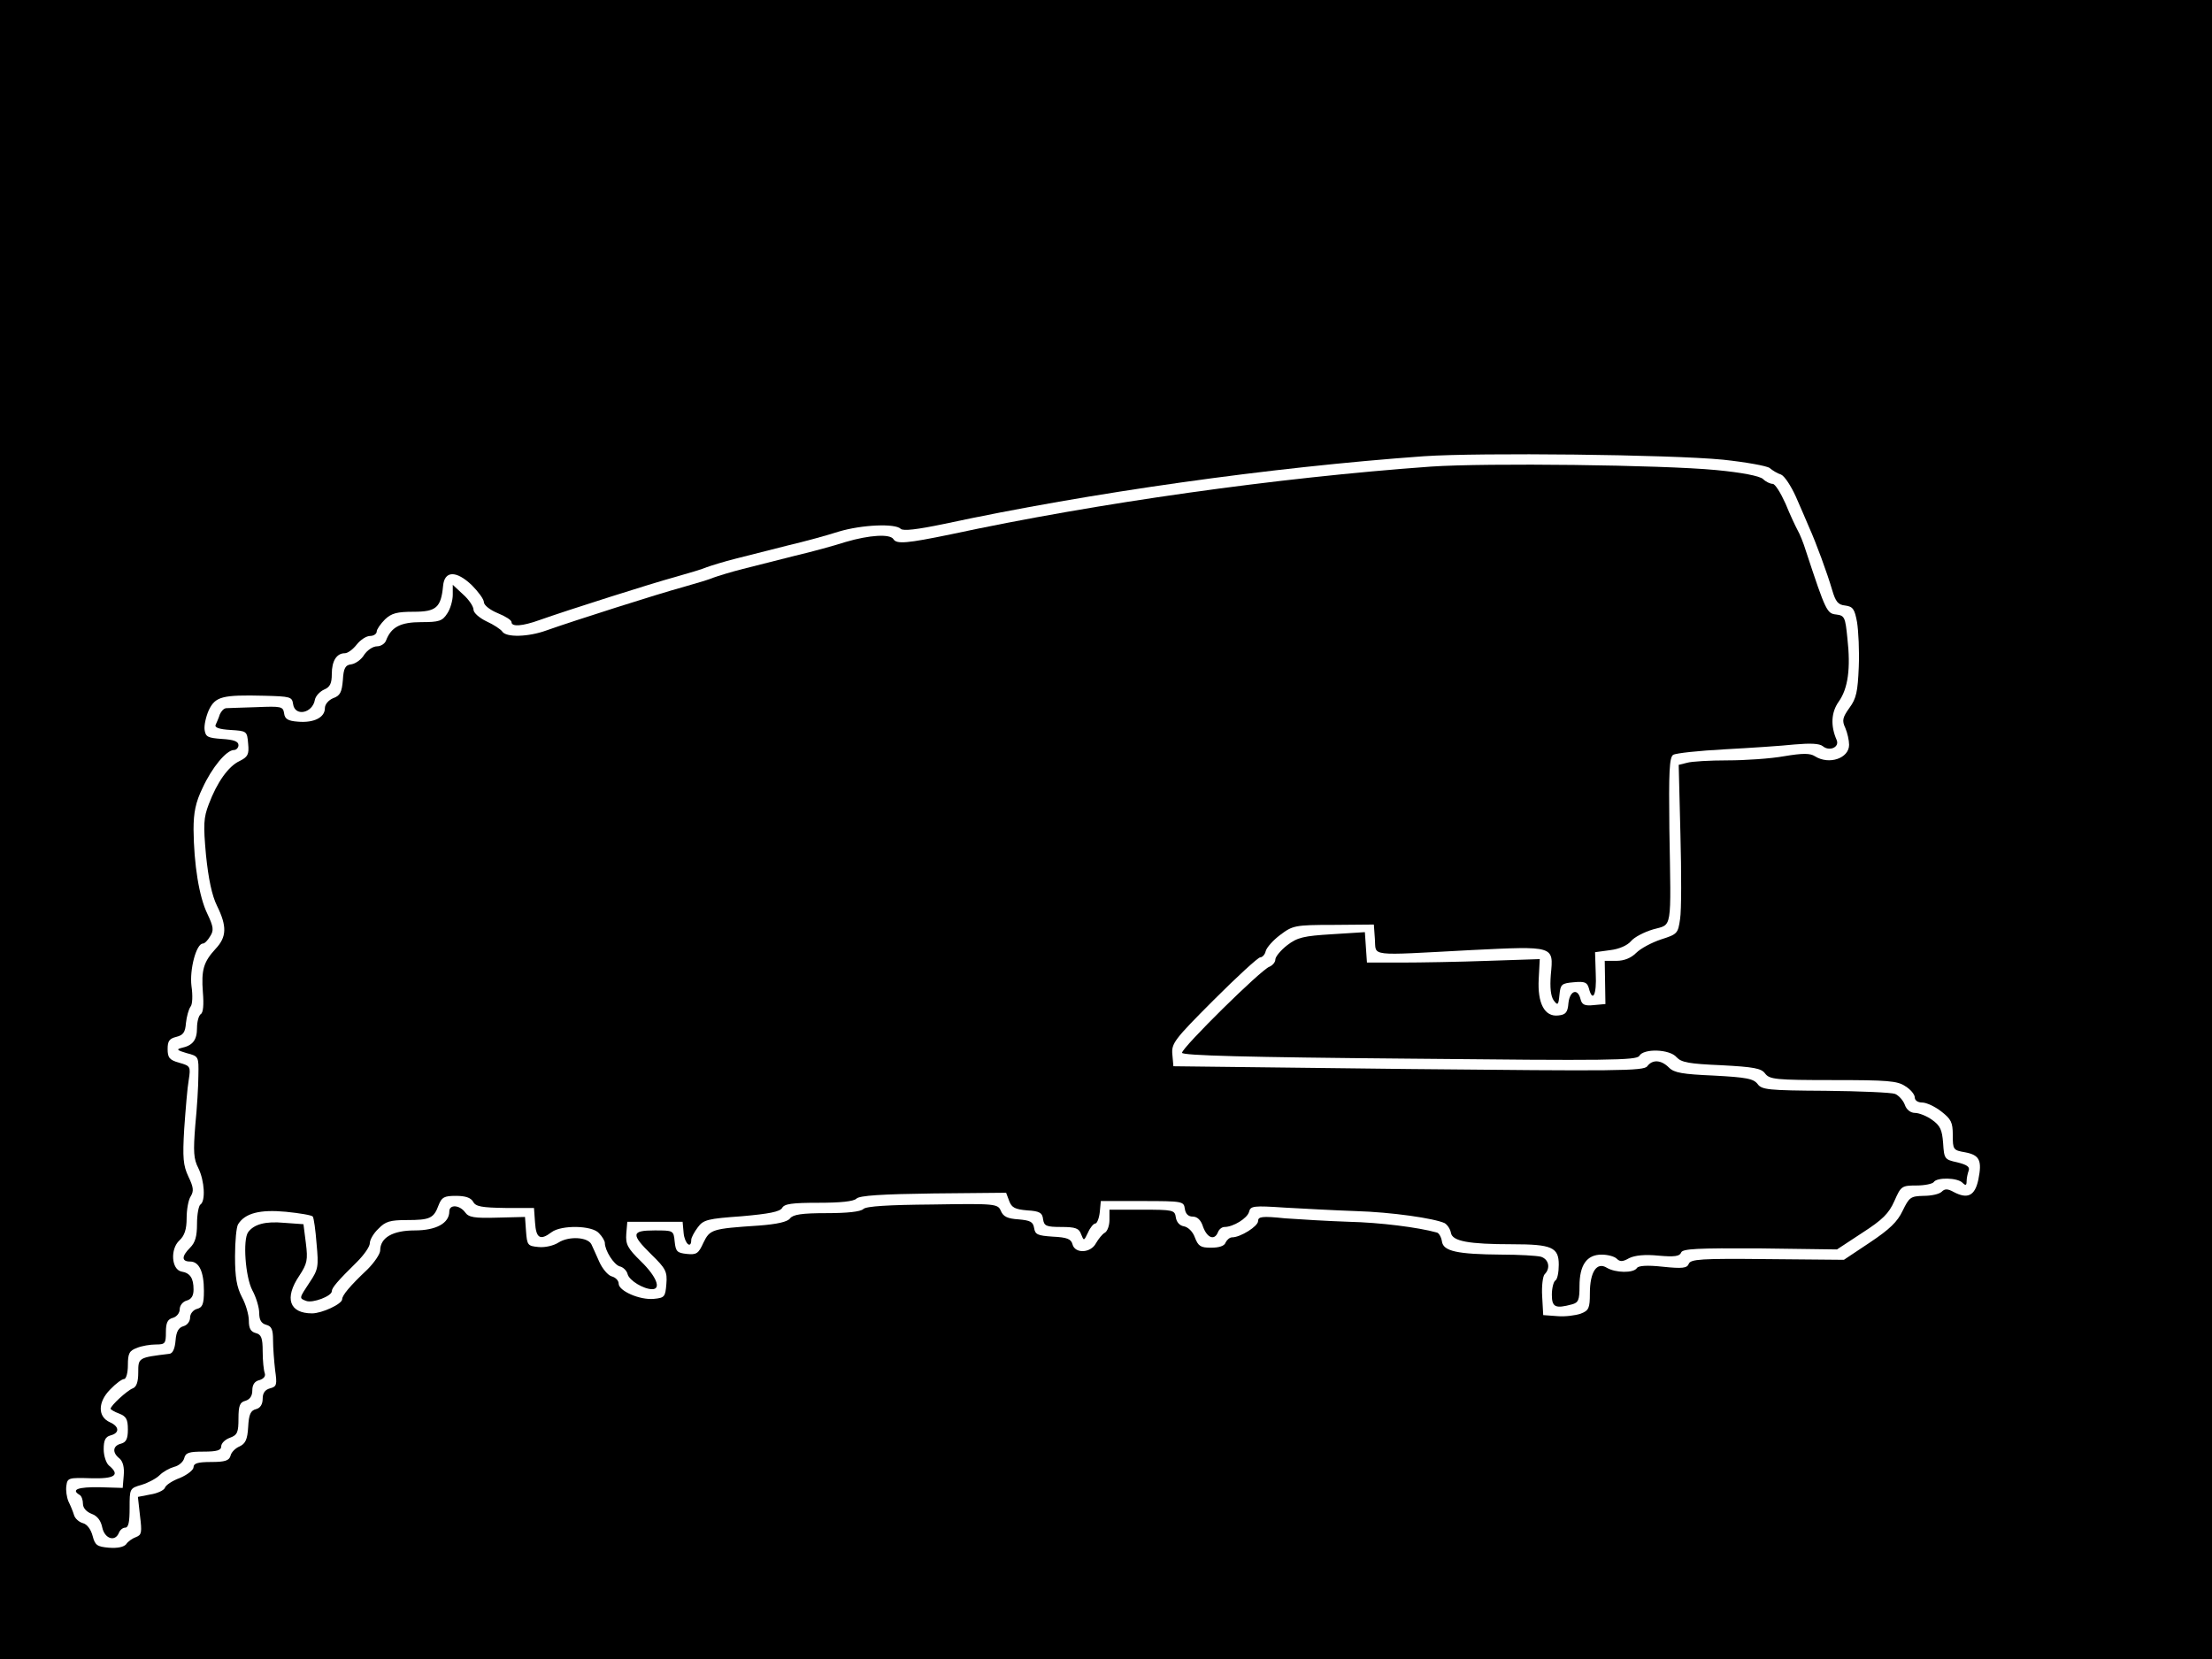 <?xml version="1.0" standalone="no"?>
<!DOCTYPE svg PUBLIC "-//W3C//DTD SVG 20010904//EN"
 "http://www.w3.org/TR/2001/REC-SVG-20010904/DTD/svg10.dtd">
<svg version="1.0" xmlns="http://www.w3.org/2000/svg"
 width="640pt" height="480pt" viewBox="0 0 640 480"
 preserveAspectRatio="xMidYMid meet">
<g transform="translate(0,480) scale(0.1,-0.1)"
fill="#000000" stroke="none">
<path d="M0 2400 l0 -2400 3200 0 3200 0 0 2400 0 2400 -3200 0 -3200 0 0
-2400z m4985 1070 c66 -7 127 -18 135 -24 8 -7 23 -16 33 -19 10 -4 29 -33 43
-64 14 -32 31 -71 38 -88 20 -44 53 -134 67 -182 10 -34 17 -43 38 -45 22 -3
27 -10 34 -48 4 -25 7 -83 5 -130 -3 -71 -7 -91 -27 -118 -20 -28 -22 -37 -12
-58 6 -14 11 -36 11 -49 0 -39 -58 -59 -99 -33 -14 9 -35 9 -89 0 -39 -7 -113
-12 -164 -12 -51 0 -104 -3 -117 -7 l-24 -6 5 -201 c3 -111 3 -221 -1 -245 -6
-42 -8 -44 -55 -59 -27 -9 -59 -26 -72 -39 -15 -15 -35 -23 -57 -23 l-34 0 1
-62 1 -63 -33 -3 c-27 -3 -35 1 -39 17 -8 33 -31 25 -35 -11 -2 -27 -8 -34
-29 -36 -40 -5 -61 35 -57 106 l3 57 -150 -5 c-82 -3 -195 -5 -250 -5 l-100 0
-3 44 -3 44 -95 -6 c-82 -5 -100 -9 -130 -32 -18 -14 -34 -33 -34 -41 0 -8 -8
-17 -17 -21 -23 -7 -253 -234 -253 -249 0 -8 189 -13 657 -17 576 -6 658 -5
666 8 12 22 88 20 108 -4 14 -15 36 -19 129 -23 95 -5 116 -9 127 -24 13 -17
30 -19 196 -19 158 0 187 -2 210 -18 15 -9 27 -24 27 -32 0 -9 9 -15 22 -15
11 0 36 -11 55 -26 28 -22 33 -31 33 -68 0 -42 1 -44 36 -50 42 -8 49 -24 38
-79 -10 -47 -31 -57 -71 -36 -18 10 -26 10 -35 1 -7 -7 -30 -12 -53 -12 -37
-1 -41 -4 -60 -43 -15 -32 -38 -54 -95 -92 l-75 -50 -222 2 c-192 2 -222 0
-227 -14 -5 -12 -18 -14 -75 -8 -46 5 -71 3 -75 -4 -10 -15 -62 -14 -87 1 -29
18 -49 -12 -49 -74 0 -43 -3 -50 -27 -59 -15 -5 -45 -9 -67 -7 l-41 3 -3 54
c-2 30 2 59 7 64 18 18 12 44 -11 51 -13 3 -63 6 -113 6 -130 1 -169 10 -173
38 -2 13 -9 25 -15 26 -54 15 -165 29 -254 31 -60 2 -143 7 -185 10 -67 7 -78
5 -78 -8 0 -15 -51 -47 -75 -47 -7 0 -15 -7 -19 -15 -3 -10 -19 -15 -42 -15
-30 0 -37 4 -47 30 -6 17 -20 30 -32 32 -12 2 -21 12 -23 26 -3 21 -8 22 -98
22 l-94 0 0 -30 c0 -16 -6 -33 -14 -37 -7 -4 -18 -18 -25 -30 -15 -29 -61 -31
-68 -3 -4 15 -15 20 -57 22 -44 3 -51 6 -54 25 -3 18 -11 22 -45 25 -32 2 -44
8 -51 24 -9 21 -14 22 -198 19 -128 -1 -192 -5 -200 -13 -8 -8 -48 -12 -106
-12 -73 0 -97 -4 -106 -15 -7 -10 -37 -17 -91 -21 -136 -9 -141 -11 -160 -50
-14 -31 -20 -35 -48 -32 -28 3 -32 7 -35 36 -3 32 -4 32 -58 32 -68 0 -69 -11
-9 -70 41 -40 46 -49 43 -85 -3 -37 -5 -40 -36 -43 -41 -4 -102 23 -102 44 0
9 -9 18 -20 21 -11 3 -27 22 -36 42 -9 20 -19 43 -23 51 -11 21 -65 24 -95 5
-14 -9 -39 -15 -58 -13 -31 3 -33 5 -36 45 l-3 42 -80 -2 c-67 -2 -83 1 -93
15 -16 22 -46 24 -46 3 0 -34 -38 -55 -100 -55 -64 0 -100 -21 -100 -58 0 -10
-17 -35 -37 -55 -51 -48 -73 -75 -73 -86 0 -14 -59 -41 -87 -41 -66 0 -81 44
-37 109 23 35 25 46 19 94 l-7 55 -56 4 c-54 5 -87 -4 -104 -27 -16 -22 -8
-130 12 -168 11 -20 20 -50 20 -66 0 -20 6 -30 20 -34 16 -4 20 -14 20 -45 0
-21 3 -60 6 -86 6 -42 5 -48 -15 -53 -14 -4 -21 -13 -21 -30 0 -16 -7 -27 -19
-30 -16 -4 -21 -15 -23 -52 -2 -36 -8 -48 -25 -56 -12 -5 -24 -17 -26 -27 -4
-14 -16 -18 -56 -18 -39 0 -51 -4 -51 -15 0 -8 -18 -22 -39 -31 -22 -8 -42
-21 -44 -29 -3 -7 -22 -16 -42 -19 l-36 -7 6 -54 c6 -48 5 -56 -11 -62 -11 -4
-24 -13 -29 -21 -7 -8 -25 -12 -50 -10 -34 3 -40 7 -47 34 -5 19 -16 34 -28
37 -11 3 -23 13 -26 24 -3 10 -10 27 -16 39 -5 12 -8 32 -6 45 3 23 6 24 71
22 69 -2 86 9 52 37 -8 7 -15 28 -15 47 0 26 5 36 20 40 27 7 25 26 -2 38 -36
16 -35 59 1 95 16 17 34 30 40 30 6 0 11 18 11 40 0 34 4 42 26 50 14 6 39 10
55 10 27 0 29 3 29 36 0 27 5 37 20 41 11 3 20 14 20 25 0 11 9 22 20 25 14 4
20 14 20 32 0 33 -10 48 -35 52 -29 6 -33 65 -6 90 15 14 21 32 21 65 0 24 5
53 12 63 9 15 8 26 -7 57 -15 32 -17 54 -12 138 4 56 9 119 13 141 6 39 5 41
-27 50 -29 8 -34 15 -34 40 0 23 5 30 25 35 20 5 26 13 28 40 2 19 8 40 13 47
6 6 7 33 3 60 -6 48 14 123 33 123 5 0 14 9 21 21 11 17 10 27 -8 65 -24 49
-39 143 -40 244 0 49 6 79 26 120 27 59 69 110 91 110 7 0 13 7 13 14 0 11
-14 16 -48 18 -41 3 -47 6 -50 26 -2 13 4 39 12 57 19 40 39 45 161 42 75 -2
80 -3 83 -24 5 -37 56 -27 63 12 2 11 14 24 27 30 17 7 22 18 22 45 0 38 14
60 38 60 8 0 23 11 34 25 11 14 28 25 39 25 10 0 19 6 19 13 0 6 11 22 24 35
19 18 35 22 83 22 65 0 79 12 85 75 4 44 38 45 83 2 19 -19 35 -41 35 -49 0
-9 18 -23 40 -32 22 -9 40 -20 40 -26 0 -14 31 -12 81 6 82 29 324 106 394
125 39 11 79 23 90 28 11 4 49 16 85 25 36 9 103 26 150 38 47 11 113 29 147
40 67 20 163 24 179 8 7 -7 48 -2 125 14 424 91 944 164 1389 196 163 11 711
5 865 -10z"/>
<path d="M4140 3450 c-445 -32 -965 -105 -1389 -196 -126 -26 -157 -29 -166
-14 -10 16 -70 12 -138 -8 -34 -11 -100 -29 -147 -40 -47 -12 -114 -29 -150
-38 -36 -9 -74 -21 -85 -25 -11 -5 -51 -17 -90 -28 -70 -19 -312 -96 -394
-125 -52 -19 -117 -21 -128 -3 -4 6 -25 20 -45 29 -21 10 -38 25 -38 34 0 9
-13 29 -30 44 l-30 28 0 -29 c0 -16 -7 -41 -16 -54 -14 -22 -24 -25 -75 -25
-60 0 -87 -14 -102 -53 -3 -9 -15 -17 -26 -17 -12 0 -28 -11 -37 -24 -8 -14
-25 -26 -37 -28 -18 -2 -23 -11 -25 -46 -3 -35 -8 -45 -28 -52 -14 -6 -24 -18
-24 -29 0 -27 -32 -43 -78 -39 -29 2 -38 8 -40 24 -3 20 -8 21 -80 18 -42 -1
-82 -3 -88 -3 -7 -1 -14 -9 -18 -18 -3 -10 -9 -23 -12 -30 -4 -8 10 -13 43
-15 47 -3 48 -3 51 -40 3 -31 -1 -38 -25 -50 -32 -15 -65 -61 -89 -125 -15
-39 -16 -59 -8 -147 7 -68 17 -117 32 -147 29 -59 28 -90 -4 -124 -35 -38 -42
-61 -37 -126 3 -36 1 -59 -6 -63 -6 -4 -11 -22 -11 -40 0 -35 -12 -51 -45 -58
-16 -4 -12 -7 15 -15 35 -9 35 -10 34 -64 0 -30 -4 -95 -9 -145 -6 -76 -5 -97
9 -124 18 -37 21 -95 6 -105 -5 -3 -10 -28 -10 -56 0 -36 -5 -54 -20 -69 -25
-25 -25 -40 0 -40 26 0 40 -29 40 -85 0 -38 -4 -48 -20 -52 -11 -3 -20 -14
-20 -25 0 -11 -8 -22 -19 -25 -14 -4 -21 -15 -23 -41 -2 -24 -8 -38 -18 -39
-90 -11 -90 -11 -90 -54 0 -27 -5 -42 -16 -46 -16 -6 -64 -50 -64 -59 0 -2 11
-9 25 -14 20 -8 25 -16 25 -46 0 -27 -5 -37 -20 -41 -24 -6 -26 -26 -4 -43 10
-9 14 -26 12 -49 l-3 -36 -67 2 c-63 1 -83 -7 -58 -22 6 -3 10 -15 10 -26 0
-12 10 -23 25 -29 17 -6 27 -20 31 -40 7 -32 37 -42 48 -15 3 8 11 15 18 15
10 0 13 17 13 57 0 56 0 57 35 67 19 6 42 18 52 28 10 10 28 20 42 24 13 3 26
14 29 25 4 16 14 19 56 19 39 0 51 4 51 15 0 9 11 20 25 25 22 8 25 16 25 56
0 37 4 47 20 51 13 4 20 14 20 30 0 17 7 27 21 30 12 4 18 11 15 20 -3 8 -6
36 -6 63 0 39 -4 49 -20 53 -15 4 -20 14 -20 36 0 17 -9 48 -20 68 -15 29 -20
57 -20 118 0 44 4 86 9 93 20 32 63 43 138 36 40 -4 76 -10 78 -14 3 -4 8 -39
11 -79 6 -65 5 -74 -20 -111 -31 -47 -31 -46 -10 -54 19 -7 74 14 74 28 0 10
17 30 73 85 20 20 37 44 37 54 0 10 11 29 25 42 20 21 34 25 82 25 67 0 78 5
92 43 9 23 16 27 50 27 27 0 43 -5 50 -17 7 -14 25 -17 93 -18 l83 0 3 -42 c3
-46 15 -53 48 -28 28 21 117 20 137 -3 10 -10 17 -23 17 -28 0 -22 26 -63 43
-68 10 -2 21 -13 23 -23 5 -18 46 -43 71 -43 27 0 12 37 -32 80 -40 39 -45 50
-43 80 l3 35 80 0 80 0 3 -33 c3 -30 22 -47 22 -19 0 6 9 23 19 36 16 22 29
25 127 32 79 7 110 13 117 24 6 12 29 15 105 15 64 0 102 4 110 12 9 9 73 13
223 15 l210 2 9 -24 c7 -19 17 -24 52 -27 36 -2 44 -7 46 -26 3 -19 9 -22 53
-22 41 0 51 -4 57 -21 8 -20 8 -20 20 5 6 14 16 26 21 26 5 0 11 15 13 33 l3
32 120 0 c117 0 120 -1 123 -22 2 -15 10 -23 23 -23 13 0 24 -10 30 -30 12
-32 33 -40 43 -15 3 8 11 15 19 15 25 0 66 25 71 44 4 17 13 18 103 12 54 -3
146 -8 205 -10 104 -3 228 -21 258 -35 8 -5 16 -17 18 -28 4 -24 50 -33 178
-33 114 0 134 -9 134 -59 0 -22 -4 -43 -10 -46 -5 -3 -10 -22 -10 -41 0 -36
10 -41 58 -28 19 5 22 13 22 53 0 61 21 91 64 91 17 0 37 -5 44 -12 9 -9 17
-9 36 2 17 8 45 11 85 7 45 -4 61 -2 65 9 4 11 45 13 228 12 l223 -3 73 48
c59 38 77 56 93 92 19 43 21 45 64 45 24 0 47 5 50 10 9 14 68 13 83 -2 9 -9
12 -8 12 4 0 9 3 23 6 31 4 11 -5 17 -33 24 -37 8 -38 10 -41 56 -3 38 -8 50
-32 67 -15 11 -38 20 -49 20 -13 0 -25 9 -30 24 -5 13 -18 27 -28 31 -10 4
-100 8 -201 9 -167 1 -185 3 -197 20 -12 15 -32 19 -126 24 -91 4 -115 8 -130
23 -23 23 -48 24 -63 4 -10 -14 -89 -14 -691 -8 l-680 8 -3 34 c-3 32 5 43
120 158 67 67 128 123 134 123 6 0 14 8 16 18 3 11 22 32 42 47 36 27 42 29
154 29 l117 1 3 -42 c4 -51 -24 -48 276 -32 245 12 241 13 233 -71 -3 -38 0
-62 8 -74 12 -16 14 -15 17 16 3 30 6 33 41 36 32 3 39 0 44 -17 11 -43 23
-19 20 41 l-2 63 44 6 c26 3 50 14 60 26 9 11 37 26 64 34 56 16 52 -9 47 290
-2 166 0 208 11 215 8 5 75 12 149 16 74 4 165 10 202 14 46 4 72 3 82 -5 19
-16 49 -3 40 18 -18 41 -16 80 6 111 27 38 35 96 25 184 -6 60 -8 65 -32 68
-27 3 -30 8 -88 184 -7 23 -18 50 -24 60 -6 11 -22 45 -35 77 -14 31 -30 57
-37 57 -7 0 -20 6 -28 14 -10 9 -62 19 -136 26 -156 15 -664 21 -825 10z"/>
</g>
</svg>
